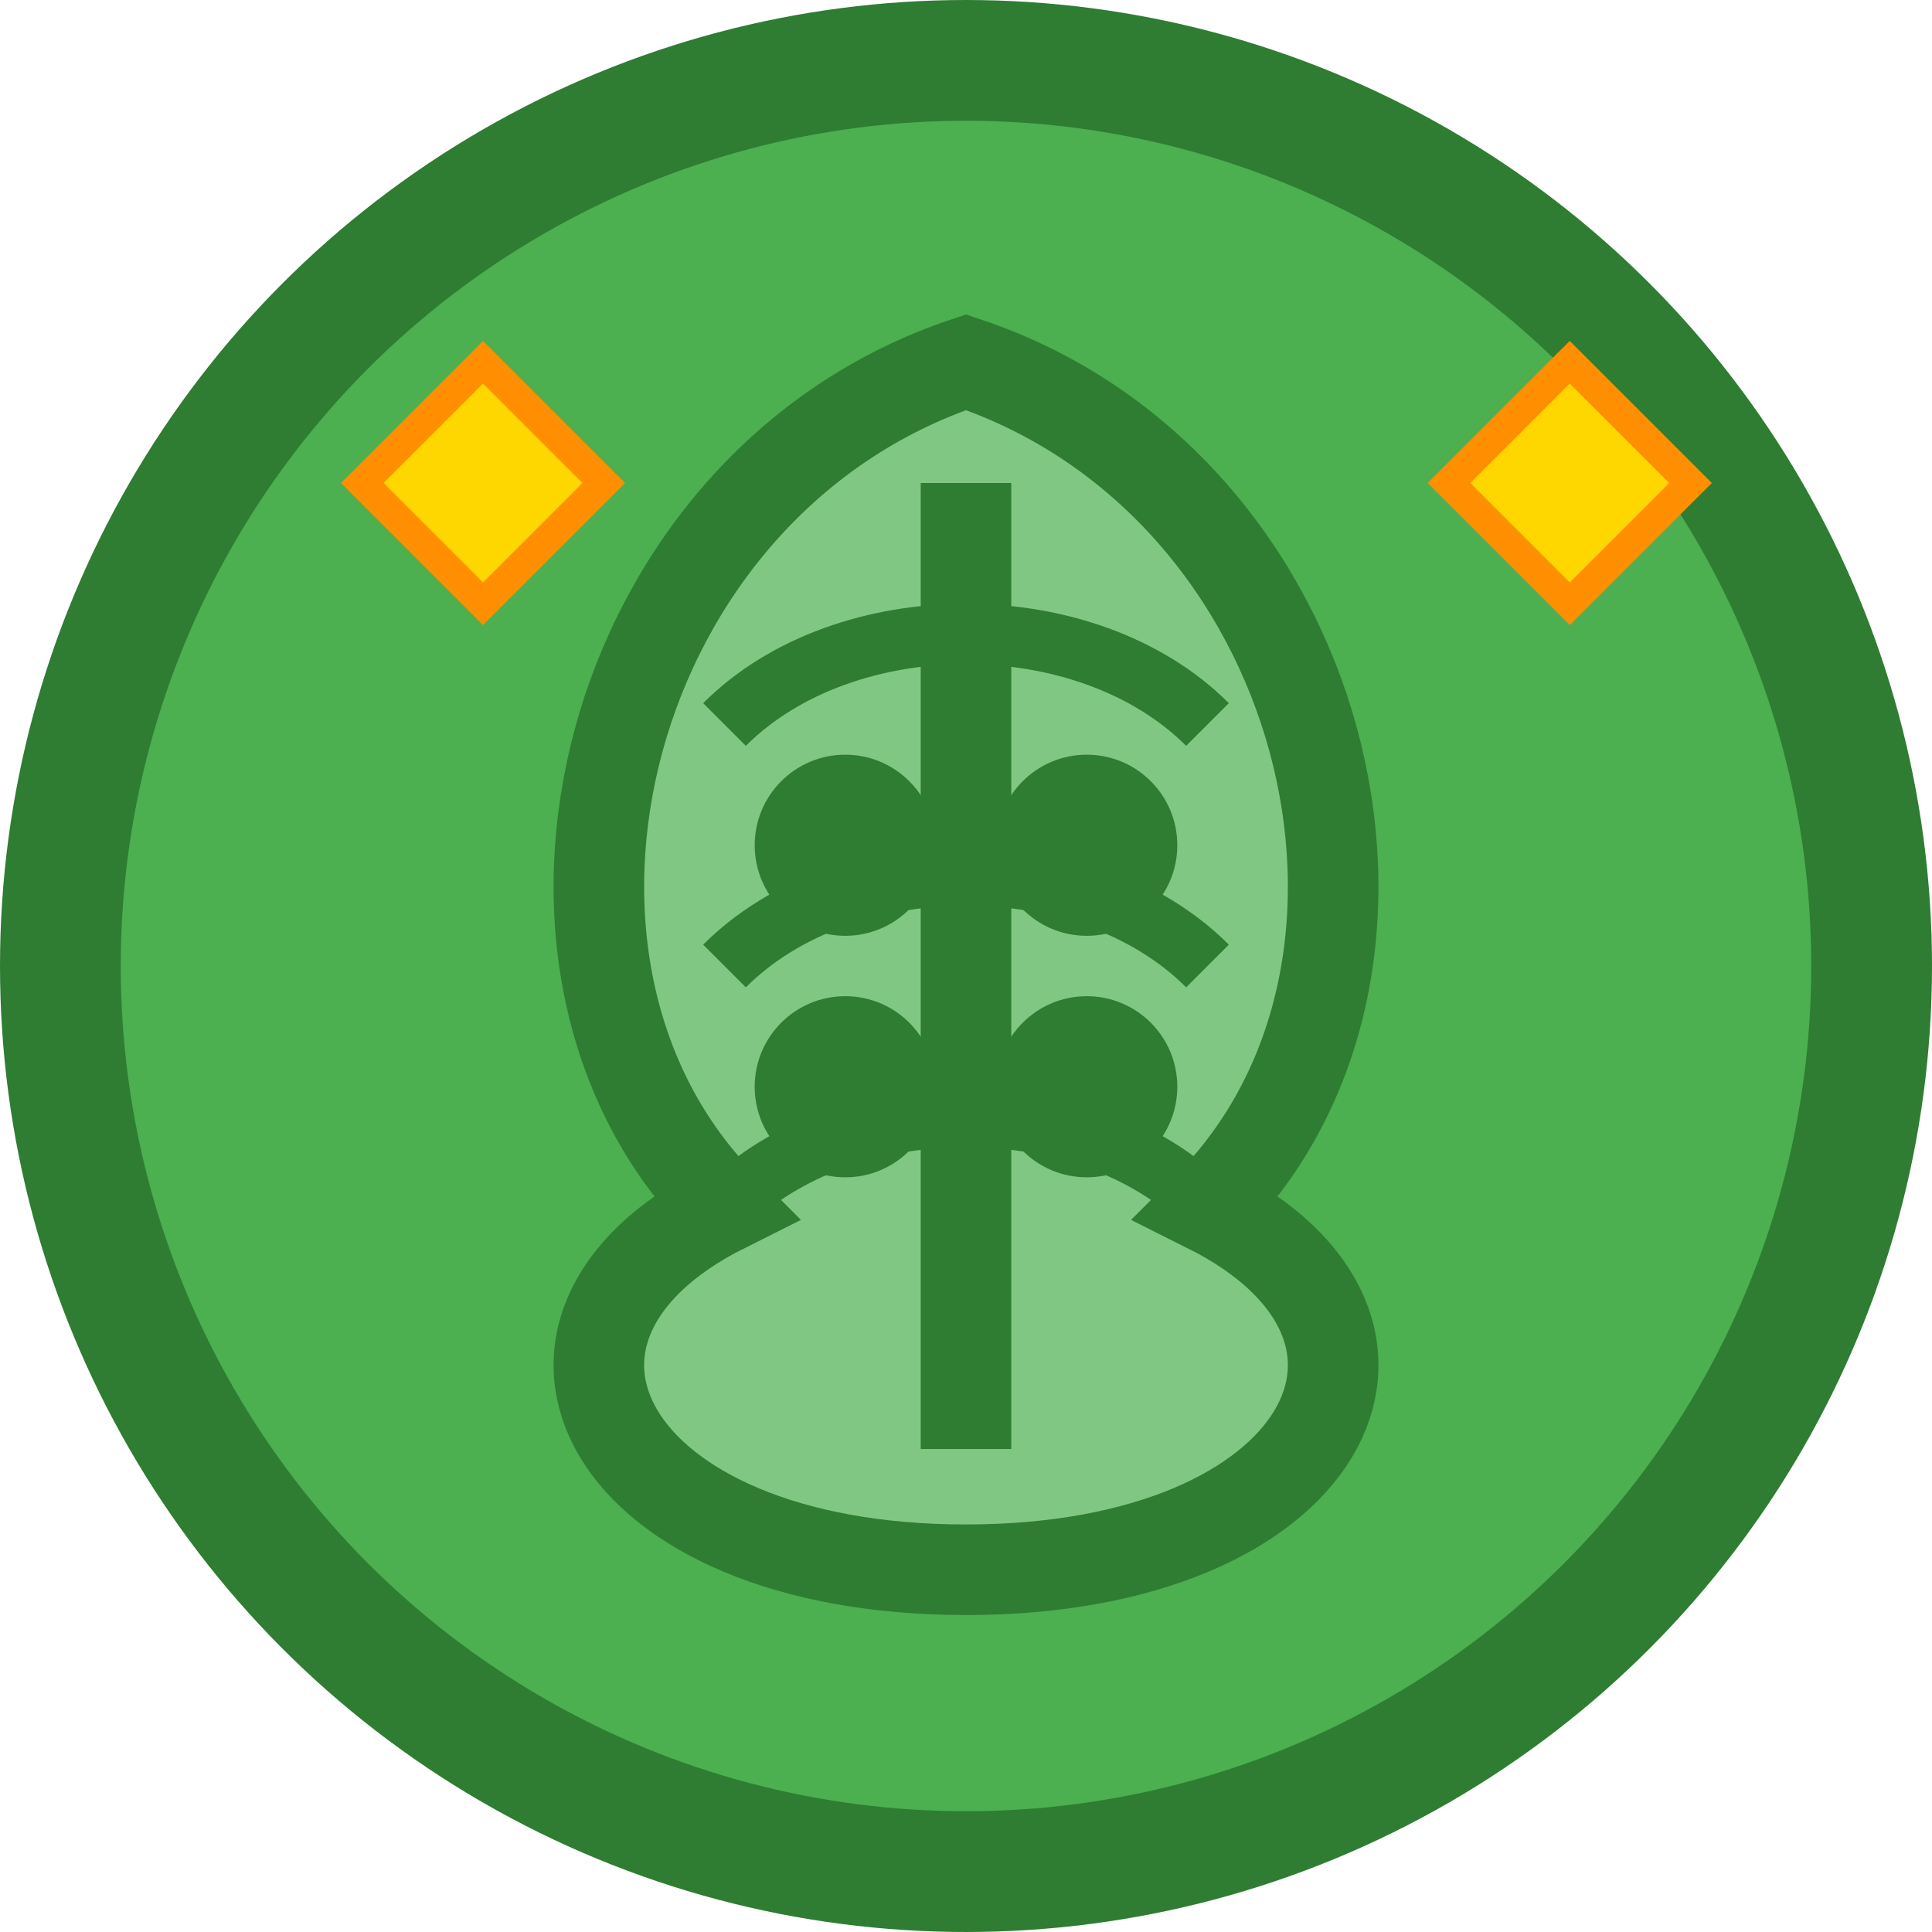 <svg width="32" height="32" viewBox="0 0 32 32" fill="none" xmlns="http://www.w3.org/2000/svg">
  <!-- Background circle -->
  <circle cx="16" cy="16" r="15" fill="#4CAF50" stroke="#2E7D32" stroke-width="2"/>
  
  <!-- Brain outline -->
  <path d="M16 6 C 10 8, 8 16, 12 20 C 8 22, 10 26, 16 26 C 22 26, 24 22, 20 20 C 24 16, 22 8, 16 6 Z" 
        fill="#81C784" stroke="#2E7D32" stroke-width="1.5"/>
  
  <!-- Central dividing line -->
  <line x1="16" y1="8" x2="16" y2="24" stroke="#2E7D32" stroke-width="1.5"/>
  
  <!-- Brain texture lines -->
  <path d="M12 12 C 14 10, 18 10, 20 12" stroke="#2E7D32" stroke-width="1" fill="none"/>
  <path d="M12 16 C 14 14, 18 14, 20 16" stroke="#2E7D32" stroke-width="1" fill="none"/>
  <path d="M12 20 C 14 18, 18 18, 20 20" stroke="#2E7D32" stroke-width="1" fill="none"/>
  
  <!-- Neuron dots -->
  <circle cx="14" cy="14" r="1.5" fill="#2E7D32"/>
  <circle cx="18" cy="14" r="1.5" fill="#2E7D32"/>
  <circle cx="14" cy="18" r="1.5" fill="#2E7D32"/>
  <circle cx="18" cy="18" r="1.5" fill="#2E7D32"/>
  
  <!-- AI sparkle -->
  <path d="M24 8 L26 6 L28 8 L26 10 Z" fill="#FFD700" stroke="#FF8F00" stroke-width="0.5"/>
  <path d="M6 8 L8 6 L10 8 L8 10 Z" fill="#FFD700" stroke="#FF8F00" stroke-width="0.5"/>
</svg>